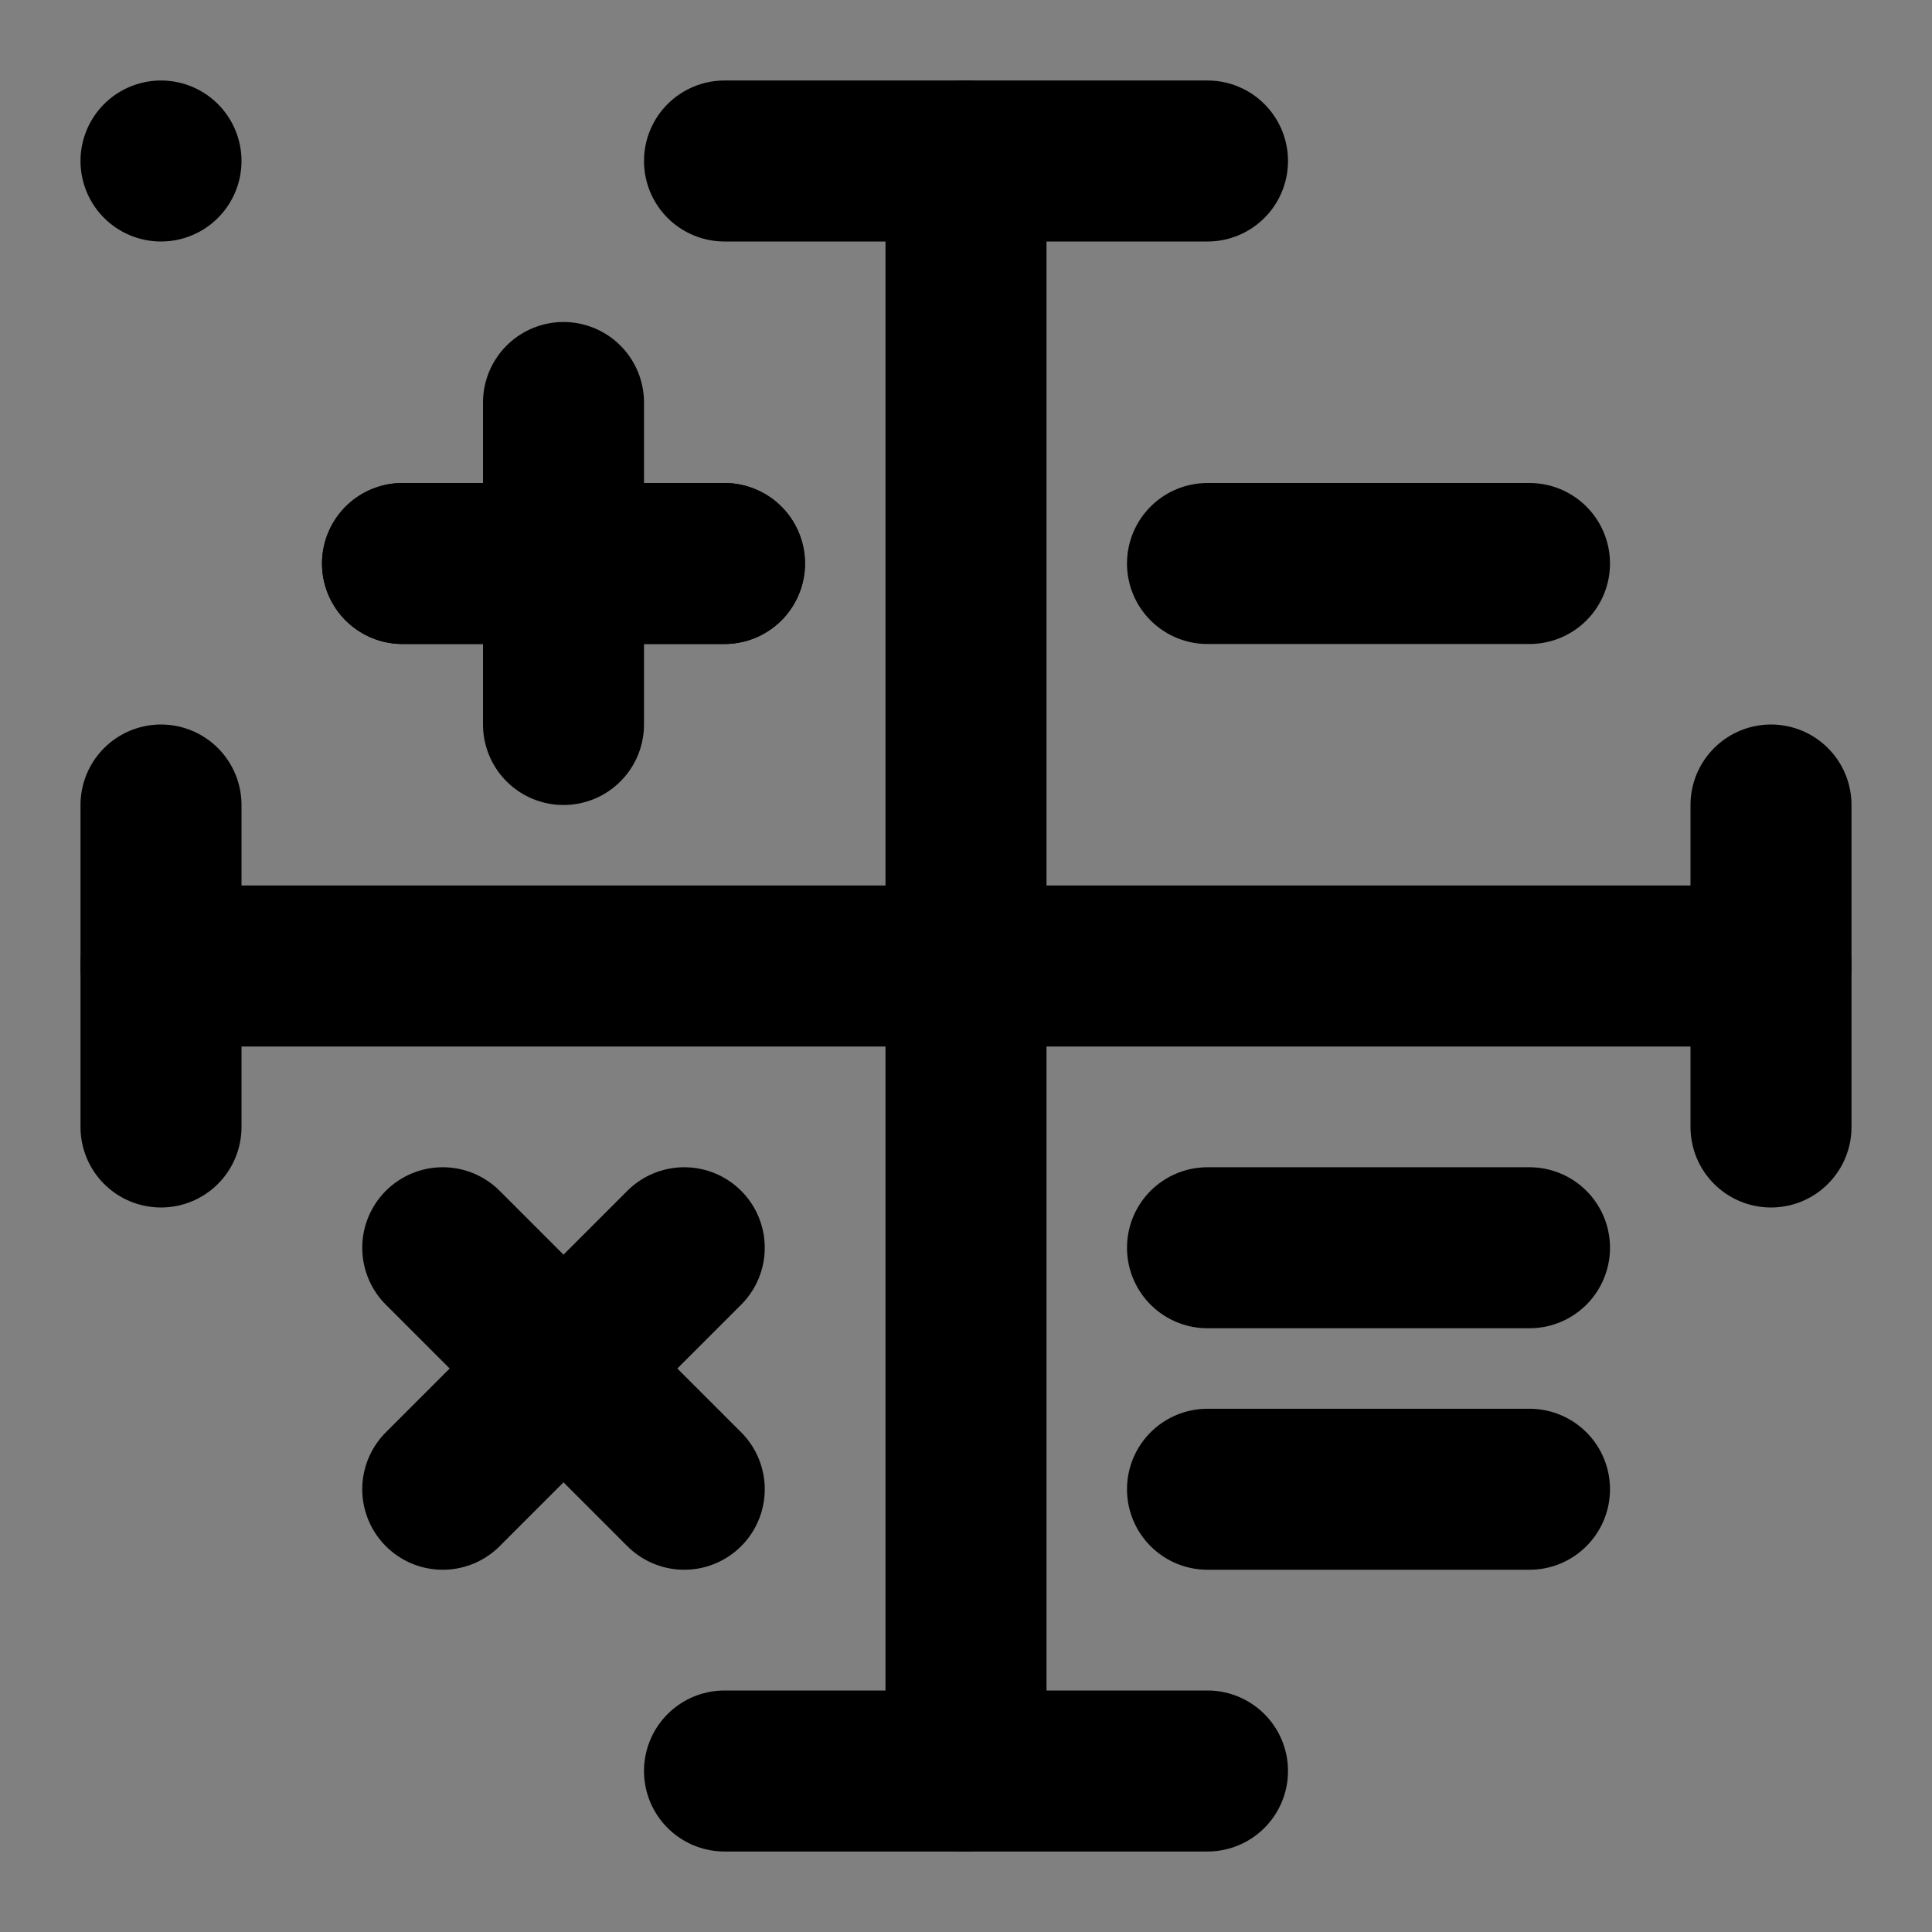 <svg viewBox="0 0 48 48" fill="none" xmlns="http://www.w3.org/2000/svg"><rect x="0" y="0" width="48" height="48" fill="#808080" stroke="none"/><rect fill="white" fill-opacity="0.01"/><rect x="4" y="4" rx="3" fill="none" stroke="currentColor" stroke-width="4" stroke-linecap="round" stroke-linejoin="round"/><path d="M10 14H18" stroke="currentColor" stroke-width="4" stroke-linecap="round" stroke-linejoin="round"/><path d="M10 14H18" stroke="currentColor" stroke-width="4" stroke-linecap="round" stroke-linejoin="round"/><path d="M11 37L17 31" stroke="currentColor" stroke-width="4" stroke-linecap="round" stroke-linejoin="round"/><path d="M14 18V10" stroke="currentColor" stroke-width="4" stroke-linecap="round" stroke-linejoin="round"/><path d="M17 37L11 31" stroke="currentColor" stroke-width="4" stroke-linecap="round" stroke-linejoin="round"/><path d="M30 14H38" stroke="currentColor" stroke-width="4" stroke-linecap="round" stroke-linejoin="round"/><path d="M30 31H38" stroke="currentColor" stroke-width="4" stroke-linecap="round" stroke-linejoin="round"/><path d="M30 37H38" stroke="currentColor" stroke-width="4" stroke-linecap="round" stroke-linejoin="round"/><path d="M24 4L24 44" stroke="currentColor" stroke-width="4" stroke-linecap="round"/><path d="M4 24H44" stroke="currentColor" stroke-width="4" stroke-linecap="round"/><path d="M30 4H18" stroke="currentColor" stroke-width="4" stroke-linecap="round" stroke-linejoin="round"/><path d="M30 44H18" stroke="currentColor" stroke-width="4" stroke-linecap="round" stroke-linejoin="round"/><path d="M4 28L4 20" stroke="currentColor" stroke-width="4" stroke-linecap="round" stroke-linejoin="round"/><path d="M44 28V20" stroke="currentColor" stroke-width="4" stroke-linecap="round" stroke-linejoin="round"/></svg>